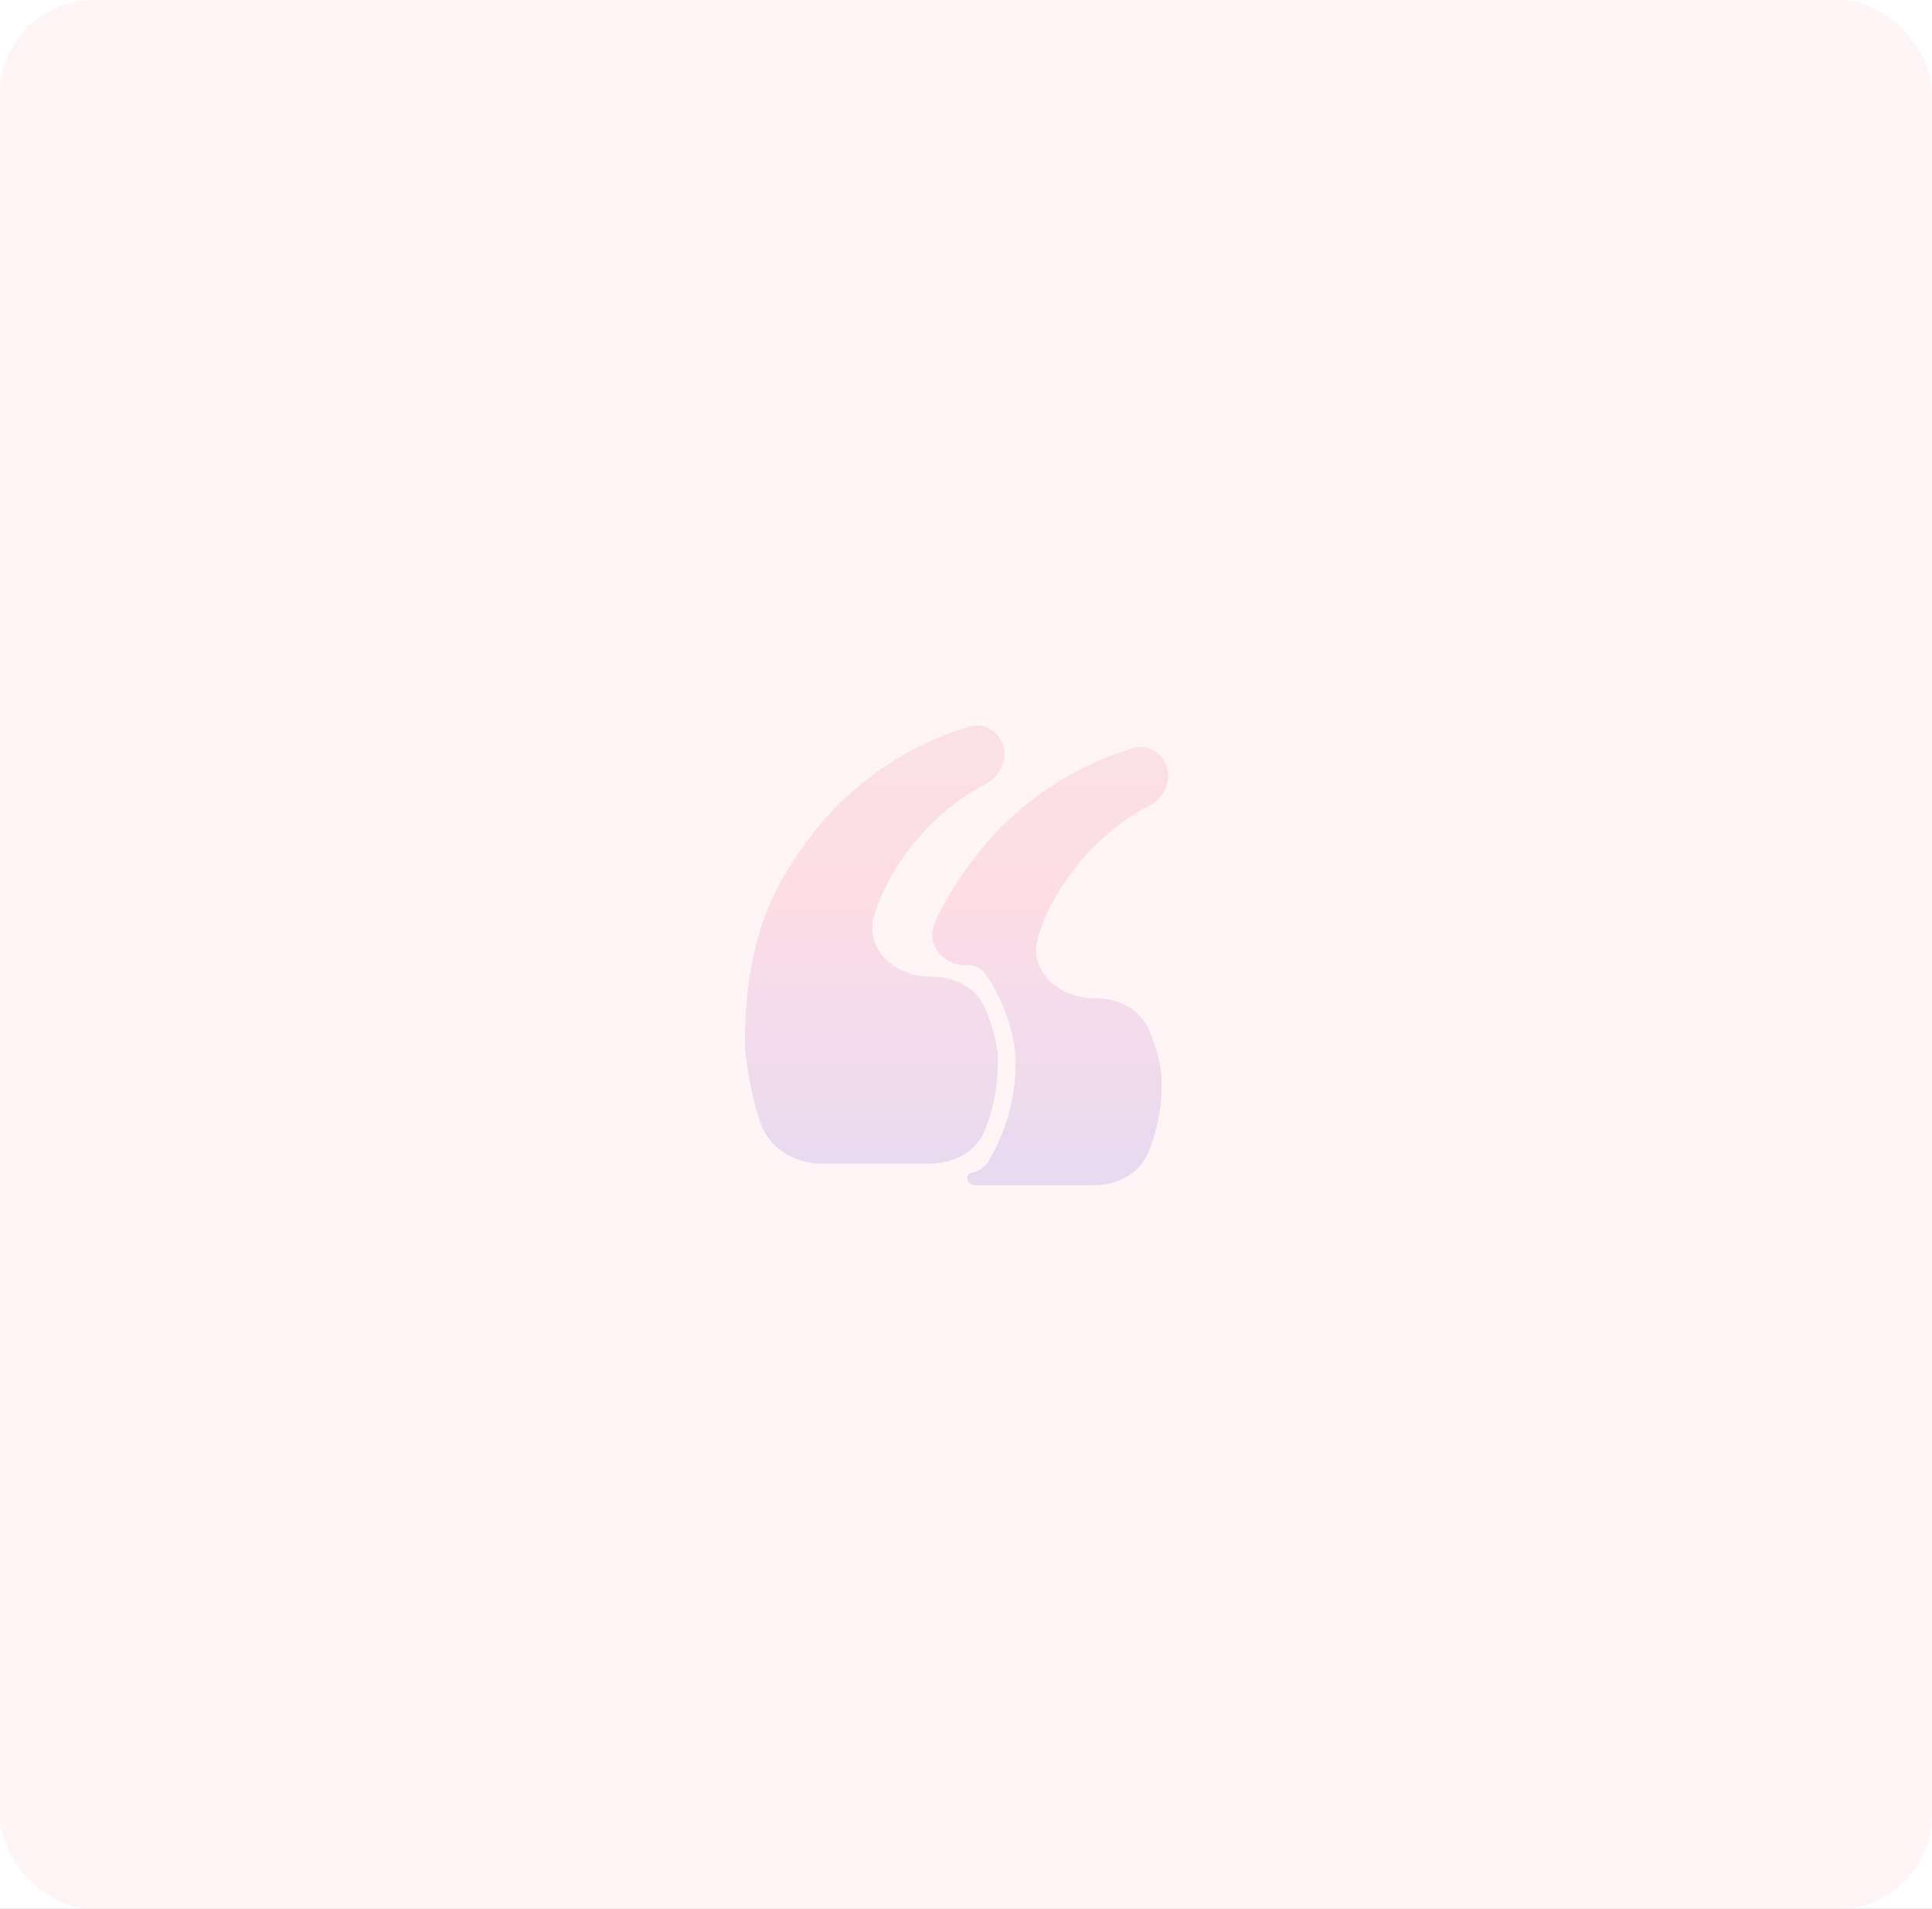 <svg width="166" height="164" viewBox="0 0 166 164" fill="none" xmlns="http://www.w3.org/2000/svg">
<rect width="166" height="164" fill="#1E1E1E"/>
<g id="Favorites" clip-path="url(#clip0_0_1)">
<rect width="390" height="844" transform="translate(-18 -583)" fill="white"/>
<g id="Bottom menu">
<g id="Rectangle 18" filter="url(#filter0_f_0_1)">
<rect x="-18" y="196" width="390" height="65" fill="black" fill-opacity="0.1"/>
</g>
</g>
</g>
<g id="qte1">
<rect id="Rectangle 59" opacity="0.5" width="166" height="164" rx="8" fill="#FFECF0"/>
<path id="symbol" fill-rule="evenodd" clip-rule="evenodd" d="M85.925 63.463C86.792 64.85 86.075 66.68 84.615 67.418C83.722 67.87 82.875 68.4 82.073 69.01C80.408 70.275 78.987 71.736 77.812 73.391C76.636 74.949 75.755 76.653 75.167 78.502C75.156 78.537 75.145 78.572 75.134 78.607C74.229 81.525 76.89 83.906 79.946 83.906H80.057C81.971 83.906 83.841 84.791 84.609 86.544C84.753 86.872 84.887 87.21 85.012 87.557C85.501 88.92 85.746 90.137 85.746 91.208C85.746 92.863 85.501 94.469 85.012 96.027C84.883 96.41 84.745 96.783 84.596 97.146C83.838 98.997 81.901 99.97 79.901 99.97H70.578C68.189 99.97 65.978 98.569 65.266 96.289C64.55 93.997 64.128 91.768 64 89.601C64 84.052 65.028 79.427 67.086 75.728C69.241 71.931 71.837 68.912 74.873 66.673C77.52 64.7 80.342 63.282 83.339 62.42C84.334 62.133 85.377 62.585 85.925 63.463ZM83.716 101.825C83.486 101.825 83.278 101.689 83.189 101.478C83.17 101.433 83.151 101.389 83.132 101.344C83.043 101.131 83.142 100.885 83.354 100.792C83.377 100.782 83.401 100.774 83.425 100.768L83.585 100.73C84.144 100.594 84.639 100.257 84.932 99.762C85.552 98.714 86.068 97.572 86.481 96.34L86.484 96.331L86.487 96.322C87.007 94.667 87.267 92.961 87.267 91.208C87.267 89.992 86.99 88.659 86.474 87.224C86.012 85.938 85.422 84.764 84.702 83.707C84.528 83.452 84.288 83.253 84.012 83.116C83.747 82.985 83.455 82.916 83.159 82.916H82.911C80.963 82.916 79.528 81.064 80.315 79.282C80.573 78.695 80.855 78.129 81.158 77.583C83.314 73.786 85.909 70.768 88.946 68.528C91.593 66.555 94.415 65.137 97.412 64.275C98.406 63.989 99.45 64.44 99.998 65.318C100.864 66.706 100.148 68.535 98.688 69.273C97.795 69.725 96.948 70.255 96.146 70.865C94.481 72.131 93.06 73.591 91.885 75.246C90.709 76.804 89.828 78.508 89.24 80.358C89.229 80.392 89.218 80.427 89.207 80.462C88.302 83.381 90.963 85.761 94.019 85.761H94.13C96.043 85.761 97.914 86.646 98.682 88.399C98.825 88.727 98.96 89.065 99.084 89.412C99.574 90.775 99.819 91.992 99.819 93.063C99.819 94.718 99.574 96.325 99.084 97.882C98.956 98.265 98.817 98.639 98.669 99.002C97.91 100.852 95.974 101.825 93.974 101.825H83.716Z" fill="url(#paint0_linear_0_1)" fill-opacity="0.3"/>
</g>
<defs>
<filter id="filter0_f_0_1" x="-68" y="146" width="490" height="165" filterUnits="userSpaceOnUse" color-interpolation-filters="sRGB">
<feFlood flood-opacity="0" result="BackgroundImageFix"/>
<feBlend mode="normal" in="SourceGraphic" in2="BackgroundImageFix" result="shape"/>
<feGaussianBlur stdDeviation="25" result="effect1_foregroundBlur_0_1"/>
</filter>
<linearGradient id="paint0_linear_0_1" x1="82.865" y1="62" x2="82.865" y2="101.825" gradientUnits="userSpaceOnUse">
<stop stop-color="#F3B4C4"/>
<stop offset="0.385" stop-color="#FAA6C1"/>
<stop offset="0.953" stop-color="#B79DE4"/>
</linearGradient>
<clipPath id="clip0_0_1">
<rect width="390" height="844" fill="white" transform="translate(-18 -583)"/>
</clipPath>
</defs>
</svg>
